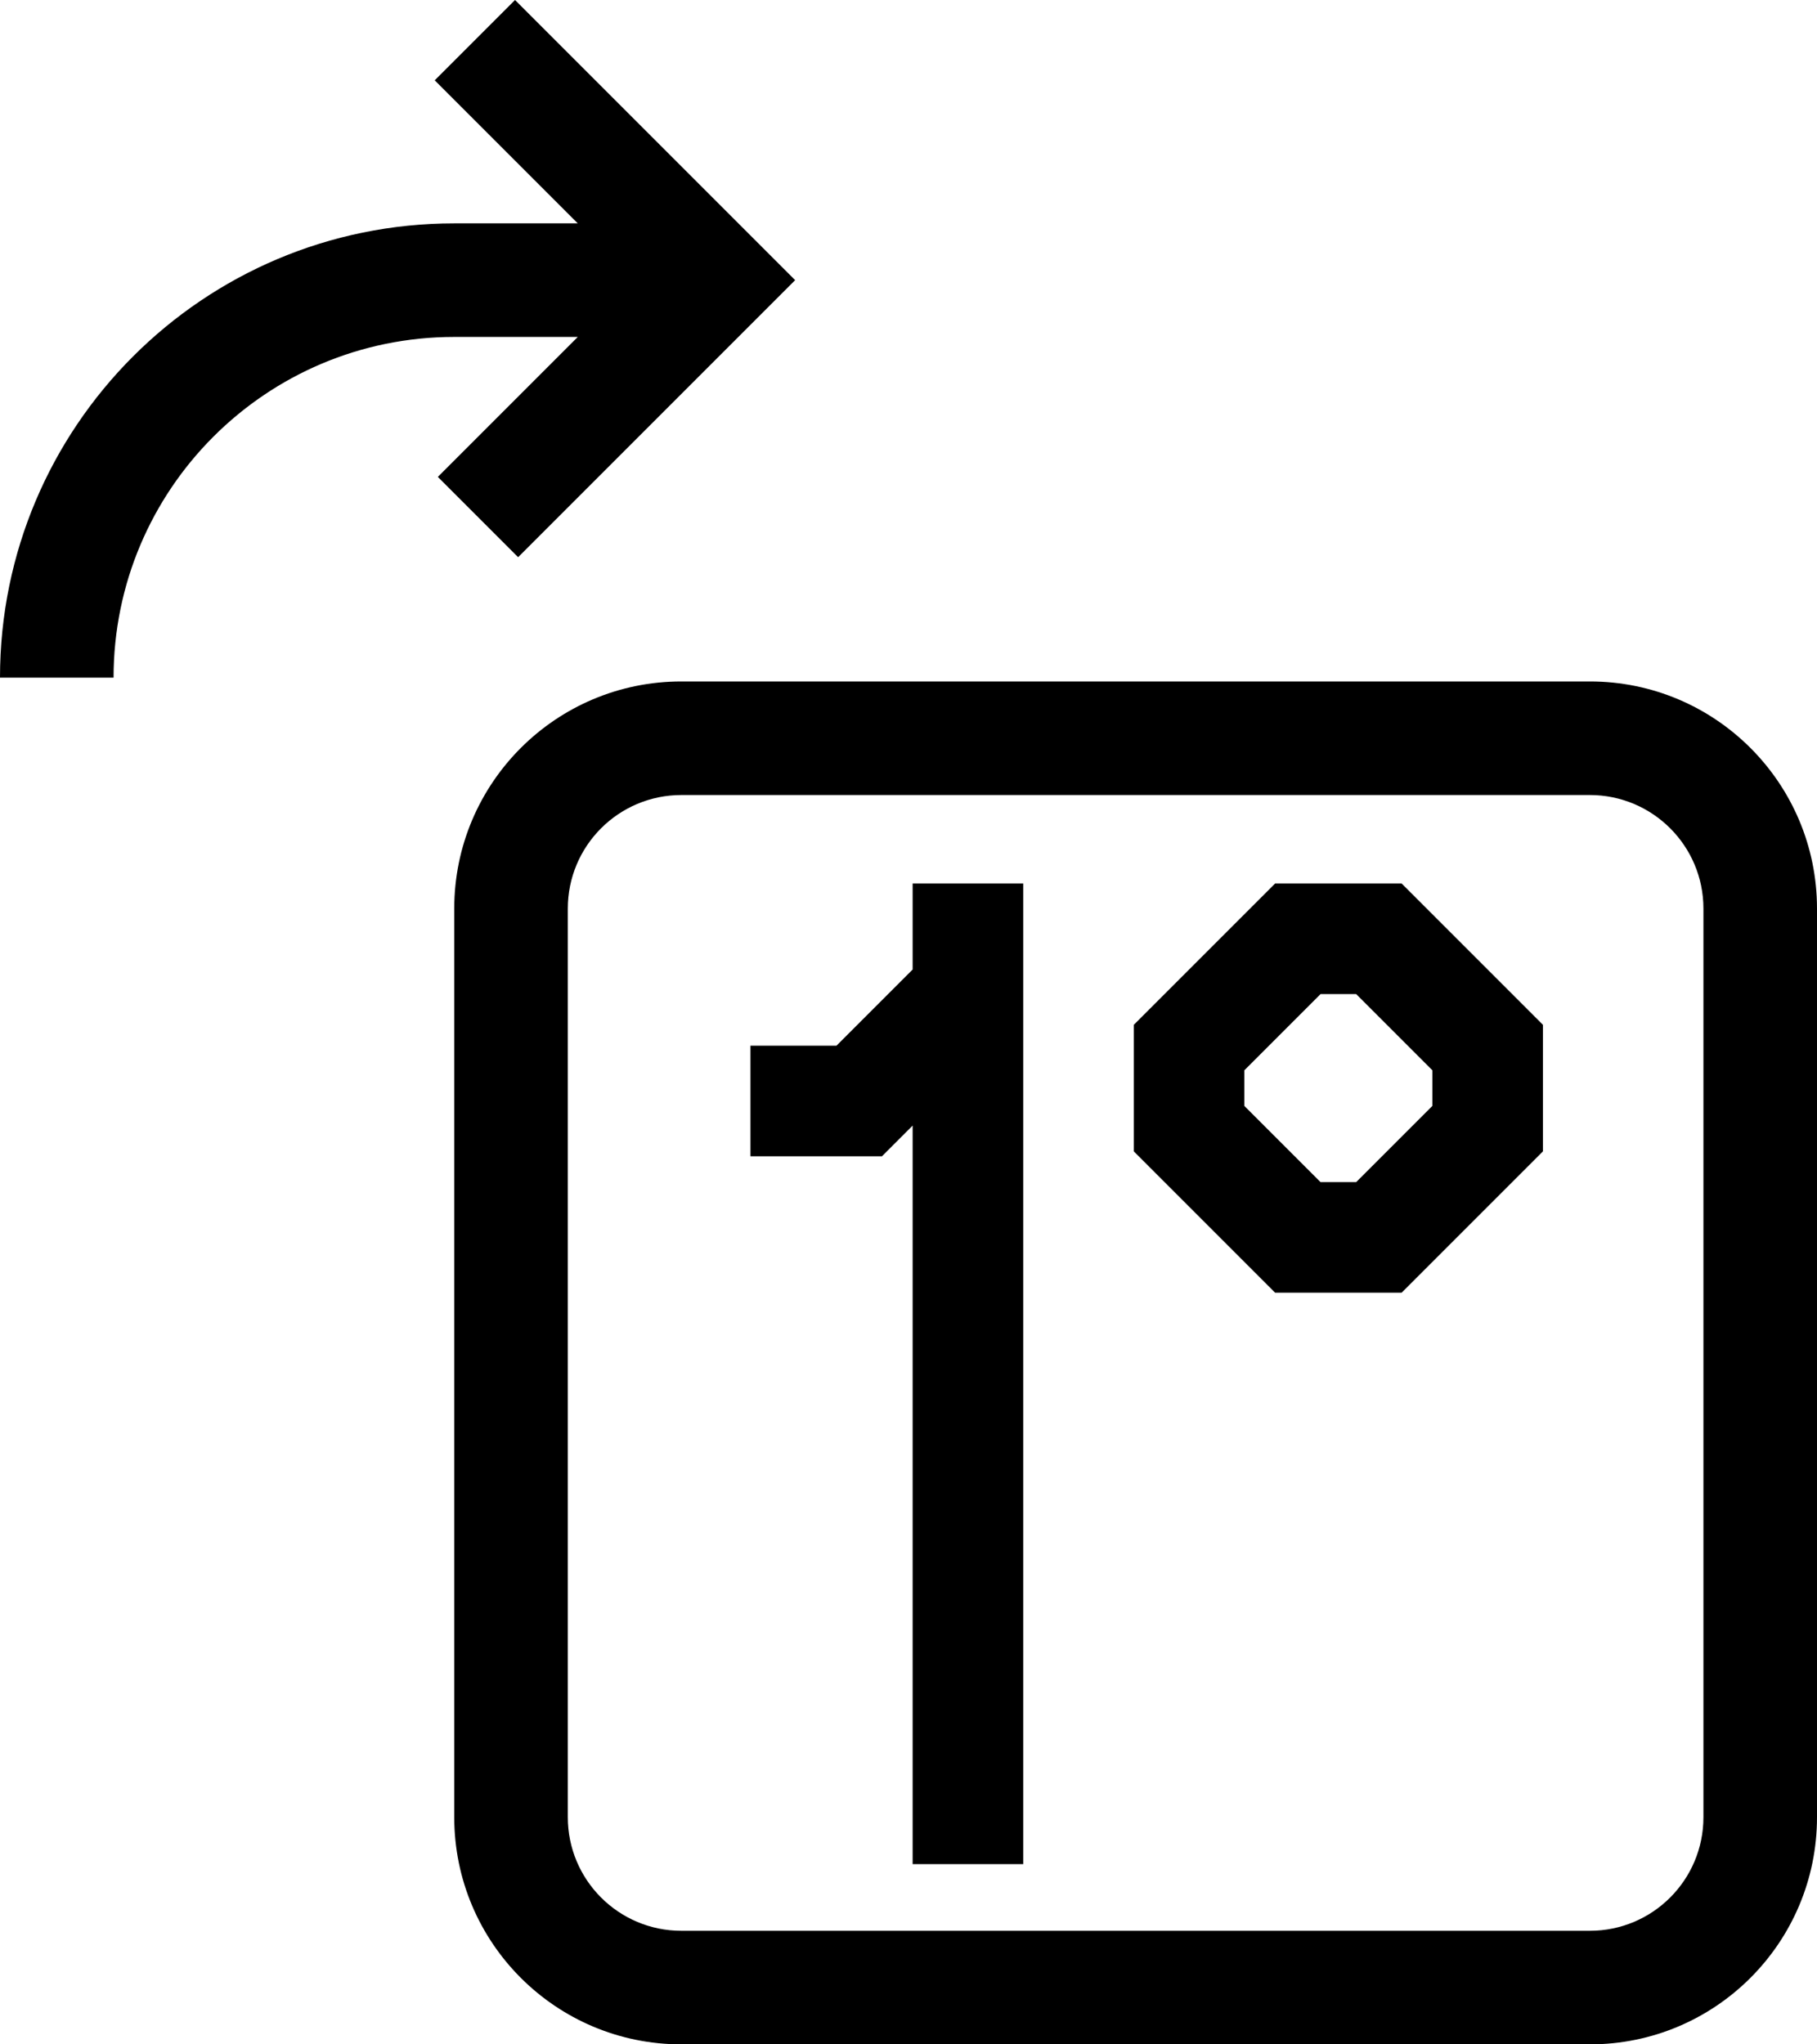 <?xml version="1.0" encoding="UTF-8" standalone="no"?>
<!-- Uploaded to: SVG Repo, www.svgrepo.com, Generator: SVG Repo Mixer Tools -->

<svg
   fill="#000000"
   width="32"
   height="36"
   viewBox="0 0 76.8 86.4"
   version="1.1"
   id="svg1"
   sodipodi:docname="rotate-right-svgrepo-com_1deg.svg"
   inkscape:version="1.4 (86a8ad7, 2024-10-11)"
   xmlns:inkscape="http://www.inkscape.org/namespaces/inkscape"
   xmlns:sodipodi="http://sodipodi.sourceforge.net/DTD/sodipodi-0.dtd"
   xmlns="http://www.w3.org/2000/svg"
   xmlns:svg="http://www.w3.org/2000/svg">
  <defs
     id="defs1" />
  <sodipodi:namedview
     id="namedview1"
     pagecolor="#ffffff"
     bordercolor="#000000"
     borderopacity="0.25"
     inkscape:showpageshadow="2"
     inkscape:pageopacity="0.0"
     inkscape:pagecheckerboard="0"
     inkscape:deskcolor="#d1d1d1"
     inkscape:zoom="35.4"
     inkscape:cx="18.446328"
     inkscape:cy="27.528249"
     inkscape:window-width="1920"
     inkscape:window-height="1129"
     inkscape:window-x="-8"
     inkscape:window-y="-8"
     inkscape:window-maximized="1"
     inkscape:current-layer="svg1" />
  <path
     fill-rule="evenodd"
     clip-rule="evenodd"
     d="m 19.2,9.44 h 5.221 L 18.375,3.394 21.769,0 33.609,11.84 21.9,23.549 18.506,20.155 24.421,14.24 H 19.2 c -7.953,0 -14.4,6.447 -14.4,14.4 H 0 C 0,18.036 8.596,9.44 19.2,9.44 Z m 0,28.96 c 0,-5.302 4.298,-9.6 9.6,-9.6 h 38.4 c 5.302,0 9.6,4.298 9.6,9.6 V 76.8 c 0,5.302 -4.298,9.6 -9.6,9.6 H 28.8 C 23.498,86.4 19.2,82.102 19.2,76.8 Z m 9.6,-4.8 h 38.4 c 2.651,0 4.8,2.149 4.8,4.8 V 76.8 c 0,2.651 -2.149,4.8 -4.8,4.8 H 28.8 c -2.651,0 -4.8,-2.149 -4.8,-4.8 V 38.4 c 0,-2.651 2.149,-4.8 4.8,-4.8 z"
     id="path1"
     style="stroke-width:0.045" />
  <path
     d="m 38.575,47.57 -1.298,1.298 h -5.557 v -4.674 h 3.635 l 3.22,-3.22 V 37.34 h 4.674 v 41.442 h -4.674 z m 21.967,-2.337 -3.22,-3.22 h -1.506 l -3.22,3.22 v 1.506 l 3.22,3.22 h 1.506 l 3.22,-3.22 z m -1.298,-7.894 5.972,5.972 v 5.349 l -5.972,5.972 H 53.895 l -5.972,-5.972 V 43.312 l 5.972,-5.972 z"
     id="text1"
     style="font-size:53.179px;line-height:1;font-family:Eightgon;-inkscape-font-specification:Eightgon;letter-spacing:0px;stroke-width:7.977;stroke-linejoin:bevel;paint-order:stroke markers fill"
     aria-label="1°" />
</svg>
